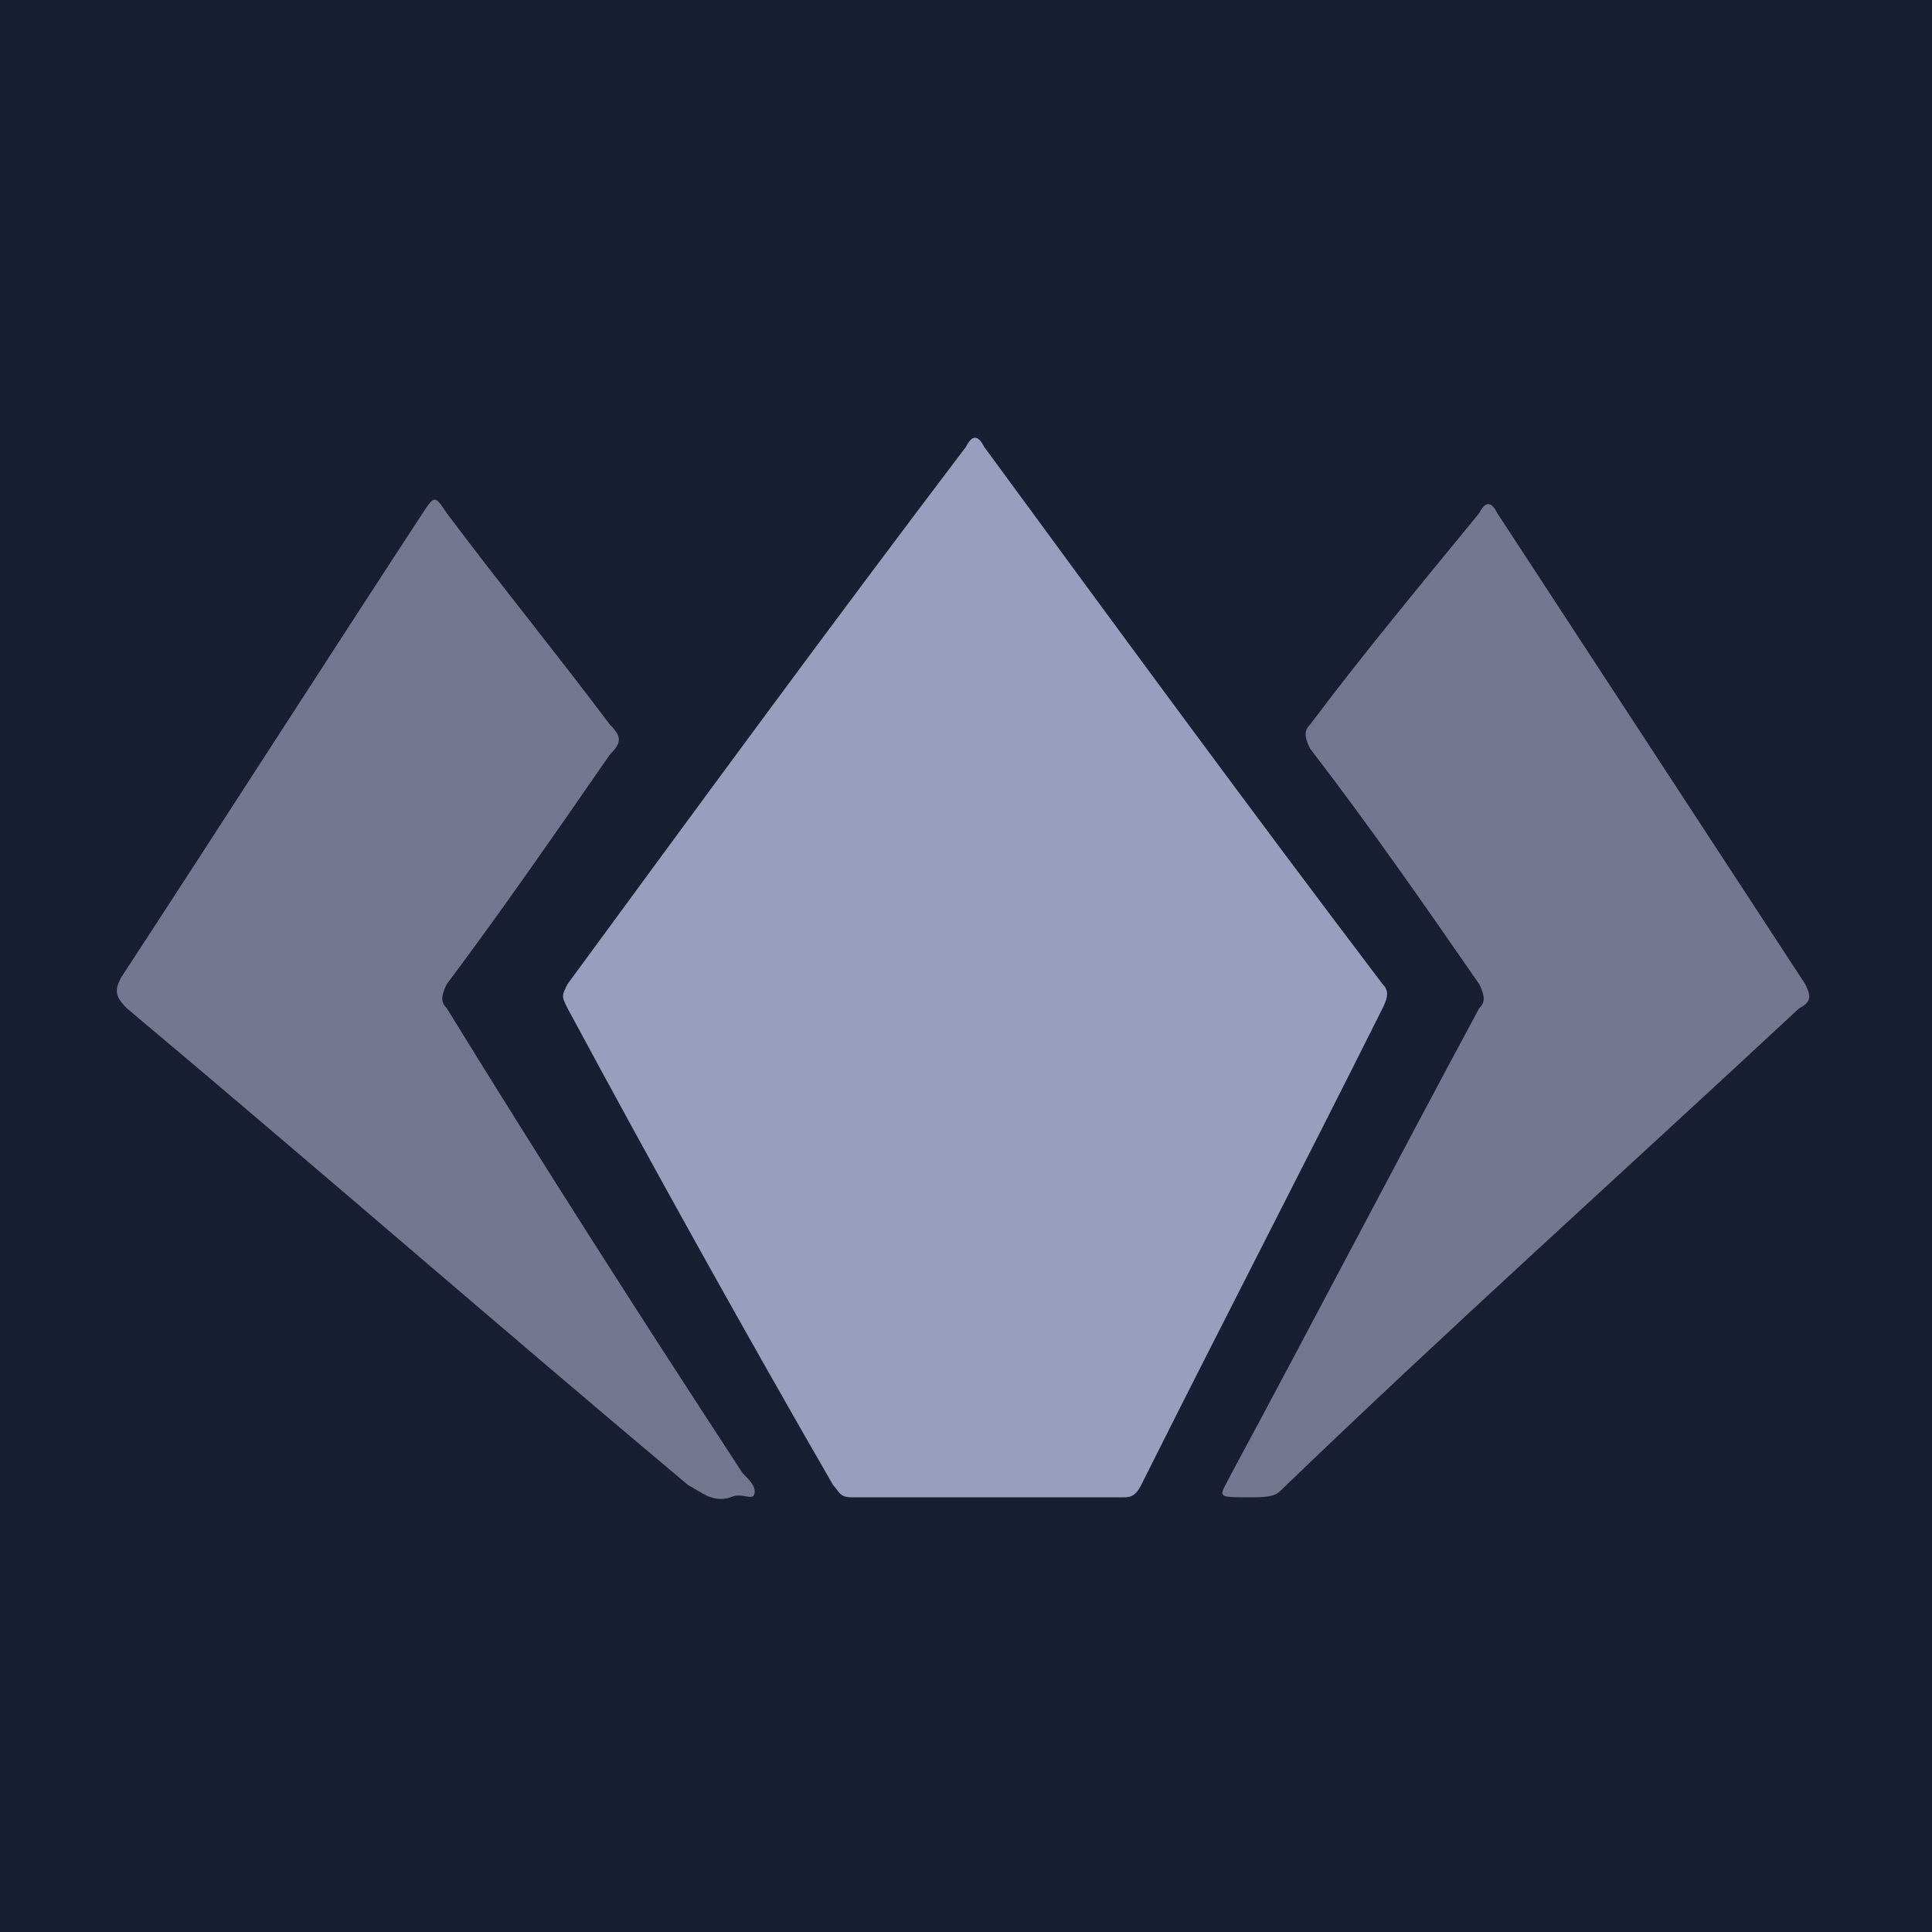 <?xml version="1.0" encoding="utf-8"?>
<!-- Generator: Adobe Illustrator 22.1.0, SVG Export Plug-In . SVG Version: 6.00 Build 0)  -->
<svg version="1.1" id="Слой_1" xmlns="http://www.w3.org/2000/svg" xmlns:xlink="http://www.w3.org/1999/xlink" x="0px" y="0px"
	 width="32px" height="32px" viewBox="0 0 32 32" style="enable-background:new 0 0 32 32;" xml:space="preserve">
<rect style="fill:#181F32;" width="32" height="32"/>
<g>
	<path style="fill:#999EBE;" d="M16.3,24.8c-0.7,0-1.5,0-2.2,0c-0.2,0-0.2-0.1-0.3-0.2c-1.5-2.6-3-5.3-4.4-7.9
		c-0.1-0.2-0.1-0.2,0-0.4c2.2-3,4.4-6,6.6-8.9c0.1-0.2,0.2-0.2,0.3,0c2.2,3,4.4,6,6.6,8.9c0.1,0.1,0.1,0.2,0,0.4
		c-1.3,2.6-2.7,5.3-4,7.9c-0.1,0.2-0.2,0.2-0.3,0.2C17.8,24.8,17.1,24.8,16.3,24.8z"/>
	<path style="fill:#737790;" d="M20.7,24.8c-0.6,0-0.5,0-0.3-0.4c1.4-2.6,2.7-5.1,4.1-7.7c0.1-0.1,0.1-0.2,0-0.4
		c-0.9-1.3-1.8-2.6-2.8-3.9c-0.1-0.2-0.1-0.3,0-0.4c0.9-1.2,1.9-2.4,2.8-3.5c0.1-0.2,0.2-0.2,0.3,0c1.7,2.6,3.4,5.2,5.1,7.8
		c0.1,0.2,0.1,0.3-0.1,0.4c-2.9,2.7-5.8,5.3-8.6,8C21.1,24.8,20.9,24.8,20.7,24.8z"/>
	<path style="fill:#737790;" d="M12.1,24.8c-0.3,0.1-0.5-0.1-0.7-0.2c-3.1-2.6-6.2-5.3-9.3-7.9c-0.2-0.2-0.2-0.3-0.1-0.5
		c1.7-2.6,3.3-5.1,5-7.7c0.2-0.3,0.2-0.3,0.4,0c0.9,1.2,1.8,2.3,2.7,3.5c0.2,0.2,0.2,0.3,0,0.5c-0.9,1.3-1.8,2.6-2.7,3.8
		c-0.1,0.2-0.1,0.3,0,0.4c1.6,2.6,3.2,5.1,4.9,7.7c0.1,0.1,0.2,0.2,0.2,0.3C12.5,24.9,12.3,24.7,12.1,24.8z"/>
</g>
</svg>
